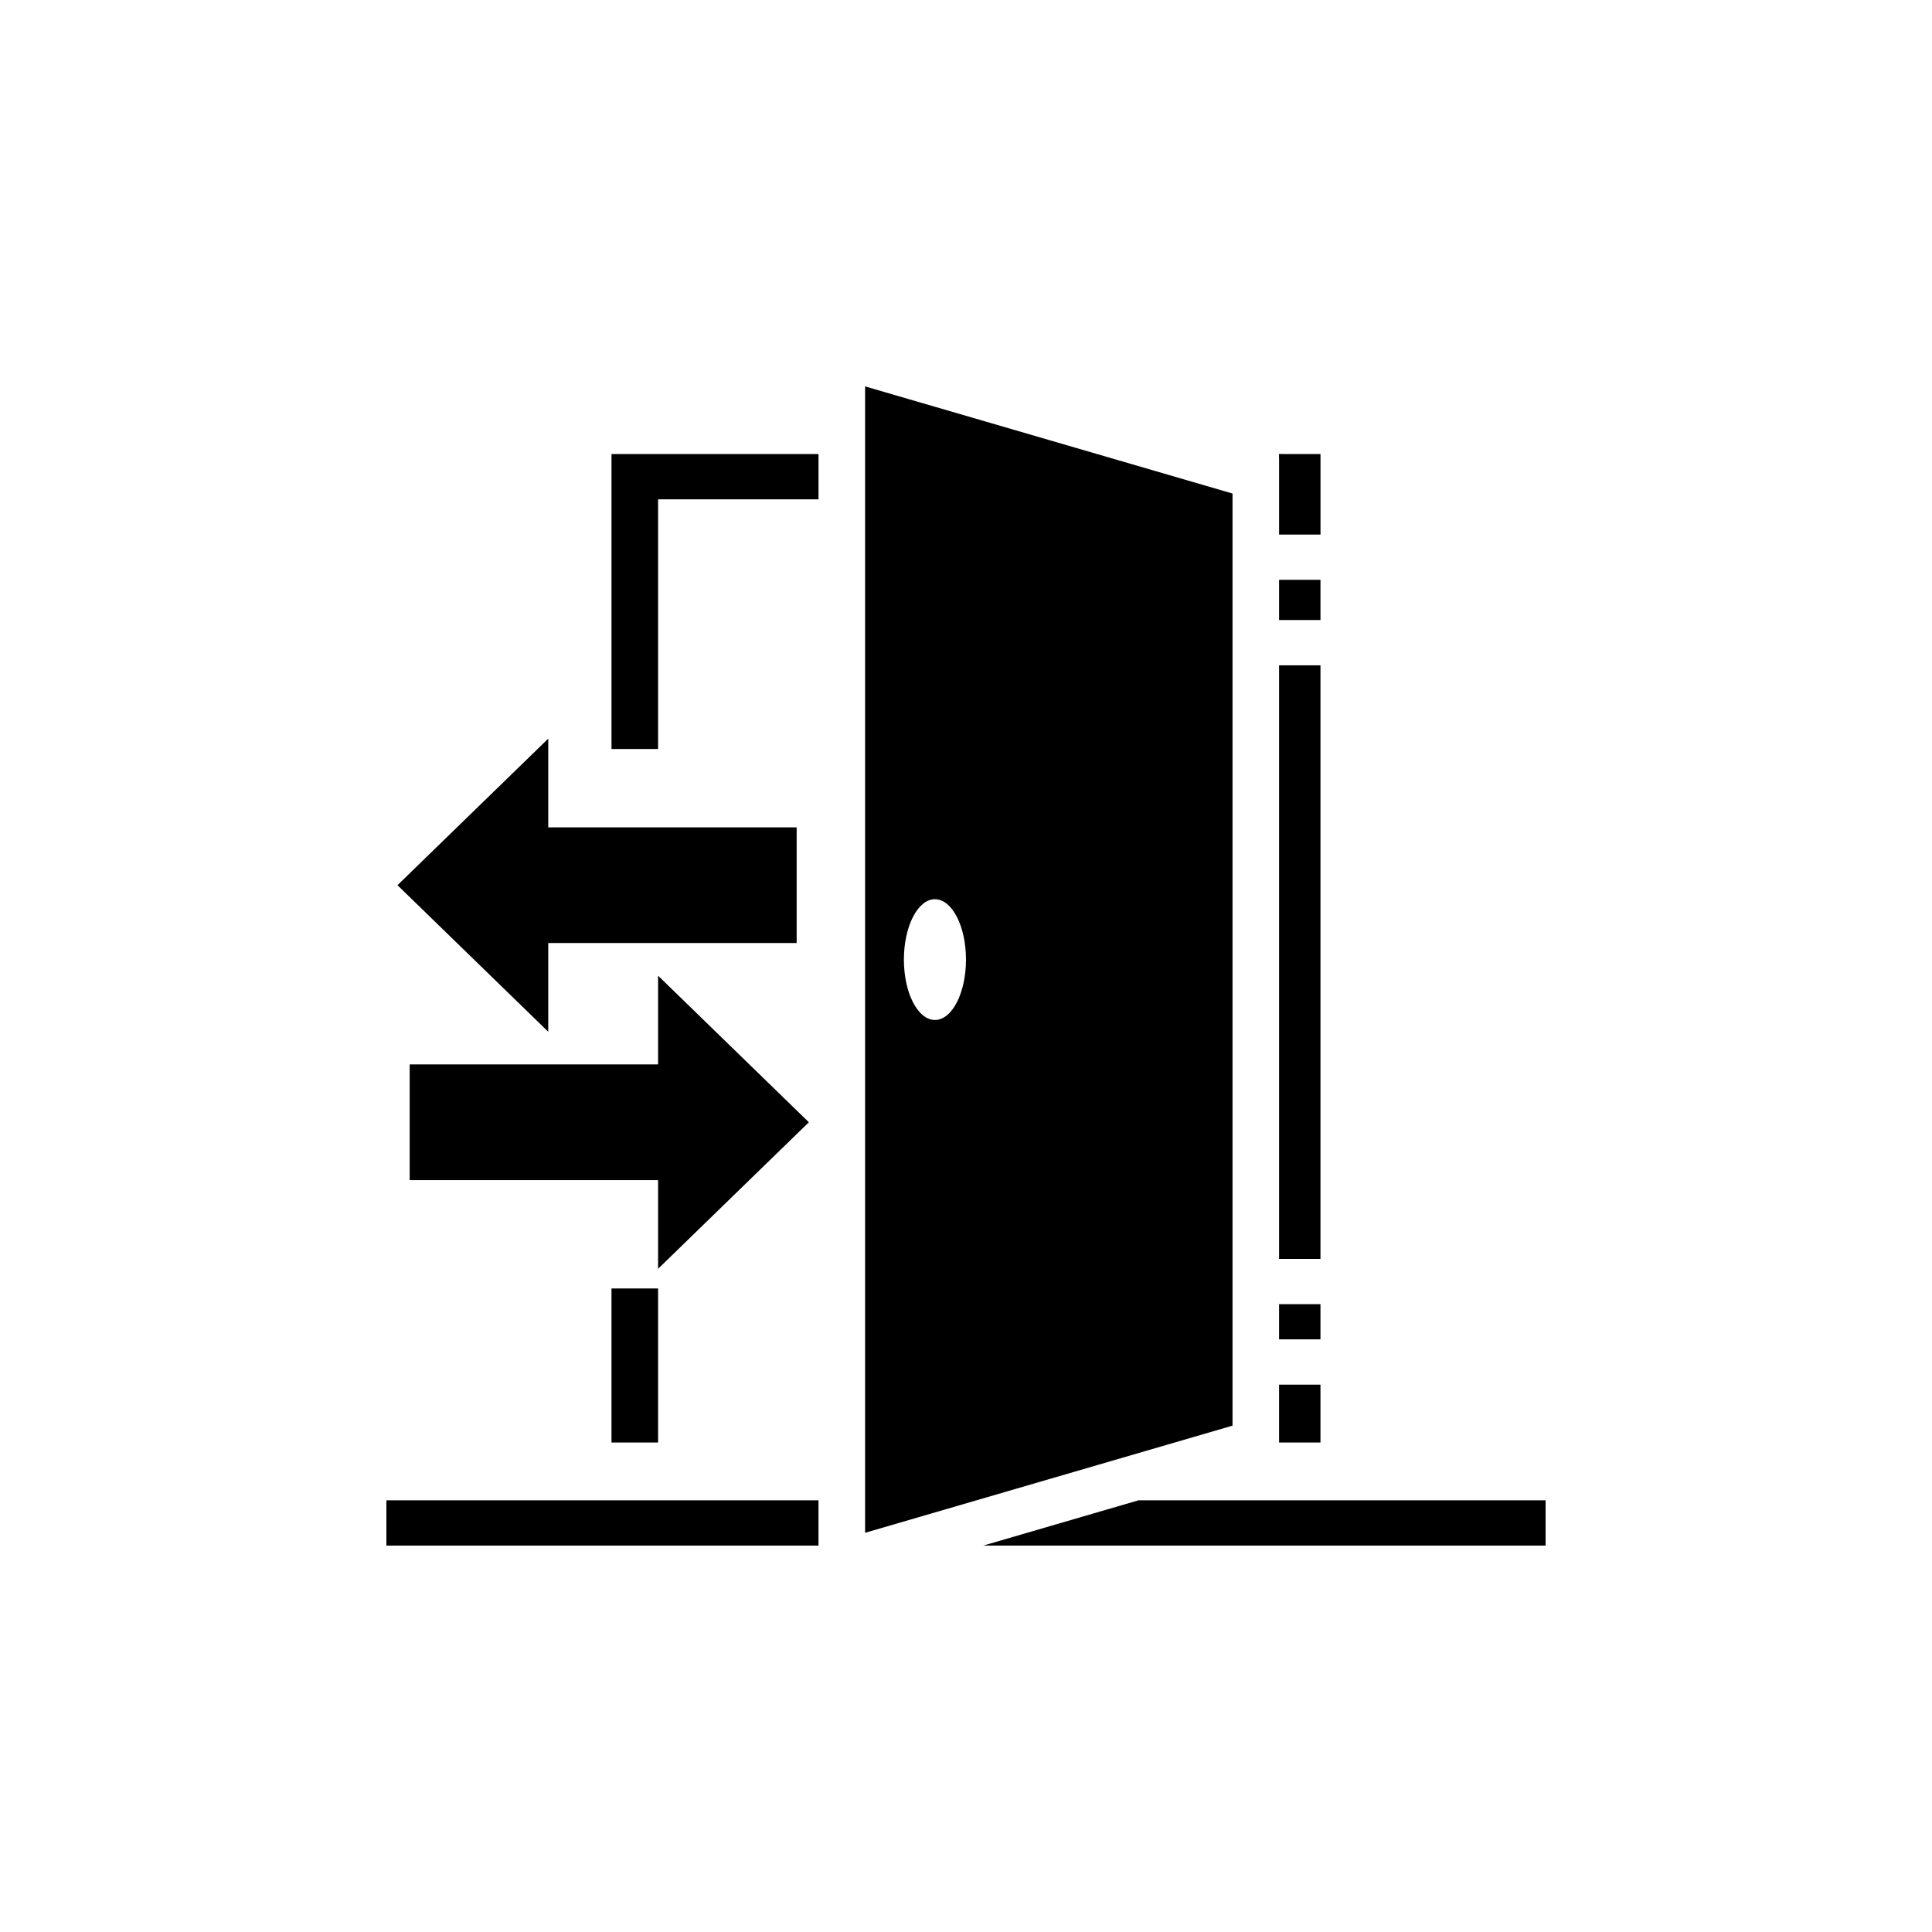 <?xml version="1.0" encoding="UTF-8" standalone="no"?>
<!-- Created with Inkscape (http://www.inkscape.org/) -->

<svg
   xmlns:dc="http://purl.org/dc/elements/1.1/"
   xmlns:cc="http://creativecommons.org/ns#"
   xmlns:rdf="http://www.w3.org/1999/02/22-rdf-syntax-ns#"
   xmlns:svg="http://www.w3.org/2000/svg"
   xmlns="http://www.w3.org/2000/svg"
   xmlns:sodipodi="http://sodipodi.sourceforge.net/DTD/sodipodi-0.dtd"
   xmlns:inkscape="http://www.inkscape.org/namespaces/inkscape"
   width="375"
   height="375"
   viewBox="0 0 375 375"
   id="svg4596"
   version="1.1"
   inkscape:version="0.91 r13725"
   sodipodi:docname="entrance.svg">
  <defs
     id="defs4598" />
  <sodipodi:namedview
     id="base"
     pagecolor="#ffffff"
     bordercolor="#666666"
     borderopacity="1.0"
     inkscape:pageopacity="0.0"
     inkscape:pageshadow="2"
     inkscape:zoom="0.7"
     inkscape:cx="-416.00787"
     inkscape:cy="281.15574"
     inkscape:document-units="px"
     inkscape:current-layer="g5186"
     showgrid="false"
     units="px"
     showguides="true"
     inkscape:guide-bbox="true"
     inkscape:window-width="1920"
     inkscape:window-height="1017"
     inkscape:window-x="-8"
     inkscape:window-y="-8"
     inkscape:window-maximized="1" />
  <g
     inkscape:label="Layer 1"
     inkscape:groupmode="layer"
     id="layer1"
     transform="translate(0,-677.362)">
    <g
       id="g5186">
      <path
         style="fill:#000000"
         d="m 167.914,752.362 0,222.514 71.316,-20.796 0,-180.922 -71.316,-20.796 z m 80.326,13.124 0.032,1.135 0,14.497 8.036,0 0,-15.621 -8.068,-0.011 z m -129.547,0.009 0,57.249 9.041,0 0,-48.462 31.139,0 0,-8.788 -40.18,0 z m 129.578,24.409 0,7.812 8.033,0 0,-7.812 -8.033,0 z m 0,16.6 0,115.208 8.033,0 0,-115.208 -8.033,0 z m -141.856,14.228 -29.265,28.445 29.265,28.448 0,-17.219 48.216,0 0,-22.455 -48.216,0 0,-17.219 z m 75.057,31.17 c 3.328,0 6.026,5.246 6.026,11.717 0,6.471 -2.698,11.717 -6.026,11.717 -3.328,0 -6.026,-5.246 -6.026,-11.717 0,-6.471 2.698,-11.717 6.026,-11.717 z m -53.739,14.842 0,17.222 -48.213,0 0,22.455 48.213,0 0,17.219 29.268,-28.448 -29.268,-28.448 z m -9.041,60.711 0,29.894 9.041,0 0,-29.894 -9.041,0 z m 129.578,3.044 0,6.834 8.033,0 0,-6.834 -8.033,0 z m 0,15.621 0,11.229 8.033,0 0,-11.229 -8.033,0 z m -173.271,22.455 0,8.788 83.873,0 0,-8.788 -83.873,0 z m 145.976,0 -30.134,8.788 109.159,0 0,-8.788 -79.024,0 z"
         id="path11026"
         inkscape:connector-curvature="0" />
    </g>
  </g>
</svg>
